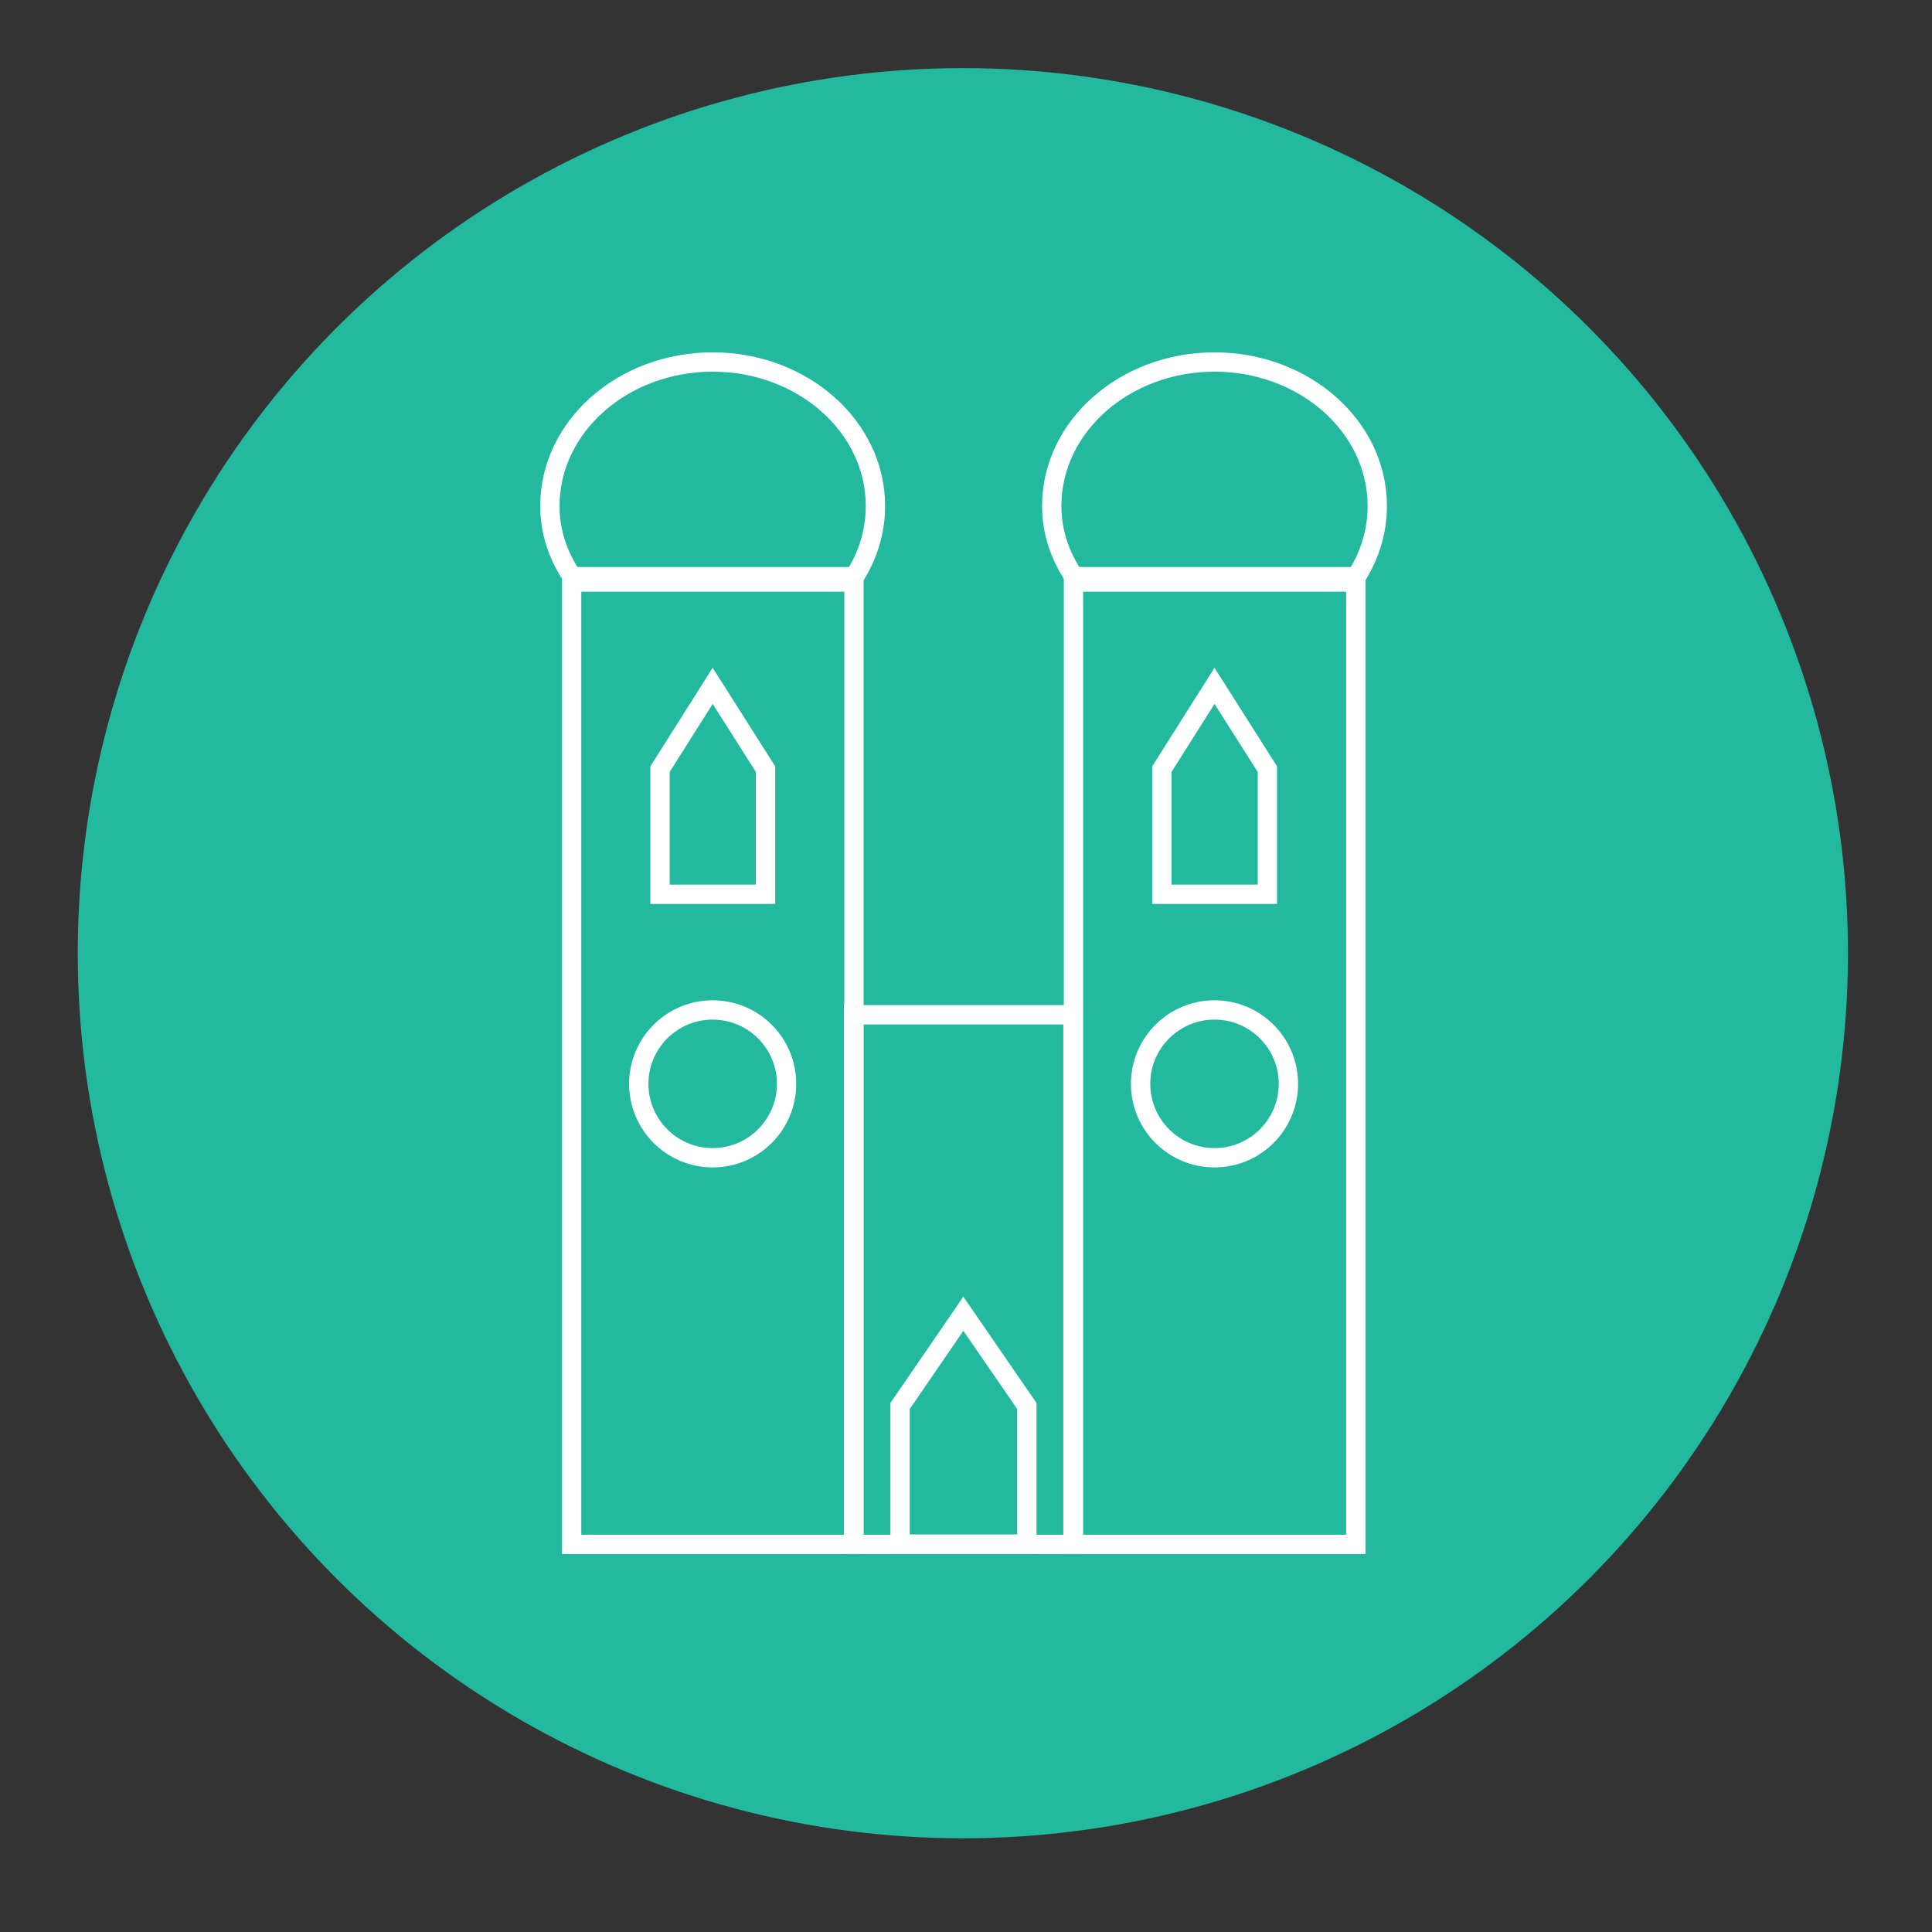<?xml version="1.0" encoding="utf-8"?>
<!-- Generator: Adobe Illustrator 18.1.1, SVG Export Plug-In . SVG Version: 6.00 Build 0)  -->
<svg version="1.1" id="Layer_1" xmlns="http://www.w3.org/2000/svg" xmlns:xlink="http://www.w3.org/1999/xlink" x="0px" y="0px"
	 viewBox="0 0 800 800" enable-background="new 0 0 800 800" xml:space="preserve">
<rect x="0" y="0" width="800" height="800" fill="#333333" stroke="none"/>
<circle fill="#23B99F" cx="398.7" cy="394.7" r="366.5"/>
<g>
	<rect x="353.5" y="420.2" fill="none" stroke="#FFFFFF" stroke-width="8" stroke-miterlimit="10" width="90.8" height="219.3"/>
	<rect x="236.7" y="241" fill="none" stroke="#FFFFFF" stroke-width="8" stroke-miterlimit="10" width="116.9" height="398.5"/>
	<path fill="none" stroke="#FFFFFF" stroke-width="8" stroke-miterlimit="10" d="M362.5,209.5c0,10.7-3.2,20.7-8.7,29.3
		c-56.4,0-56.4,0-116.9,0c-5.8-8.8-9.2-18.4-9.2-29.3c0-32.9,30.2-59.6,67.4-59.6S362.5,176.6,362.5,209.5z"/>
	<circle fill="none" stroke="#FFFFFF" stroke-width="8" stroke-miterlimit="10" cx="295.1" cy="448.8" r="30.6"/>
	<polygon fill="none" stroke="#FFFFFF" stroke-width="8" stroke-miterlimit="10" points="317,370.3 273.3,370.3 273.3,318.5 
		295.1,284 317,318.5 	"/>
	<rect x="444.5" y="241" fill="none" stroke="#FFFFFF" stroke-width="8" stroke-miterlimit="10" width="116.9" height="398.5"/>
	<path fill="none" stroke="#FFFFFF" stroke-width="8" stroke-miterlimit="10" d="M570.3,209.5c0,10.7-3.2,20.7-8.7,29.3
		c-56.4,0-56.4,0-116.9,0c-5.8-8.8-9.2-18.4-9.2-29.3c0-32.9,30.2-59.6,67.4-59.6S570.3,176.6,570.3,209.5z"/>
	<circle fill="none" stroke="#FFFFFF" stroke-width="8" stroke-miterlimit="10" cx="502.9" cy="448.8" r="30.6"/>
	<polygon fill="none" stroke="#FFFFFF" stroke-width="8" stroke-miterlimit="10" points="524.8,370.3 481.1,370.3 481.1,318.5 
		502.9,284 524.8,318.5 	"/>
	<polygon fill="none" stroke="#FFFFFF" stroke-width="8" stroke-miterlimit="10" points="425.2,639.4 372.7,639.4 372.7,582.2 
		398.9,544 425.2,582.2 	"/>
</g>
</svg>
